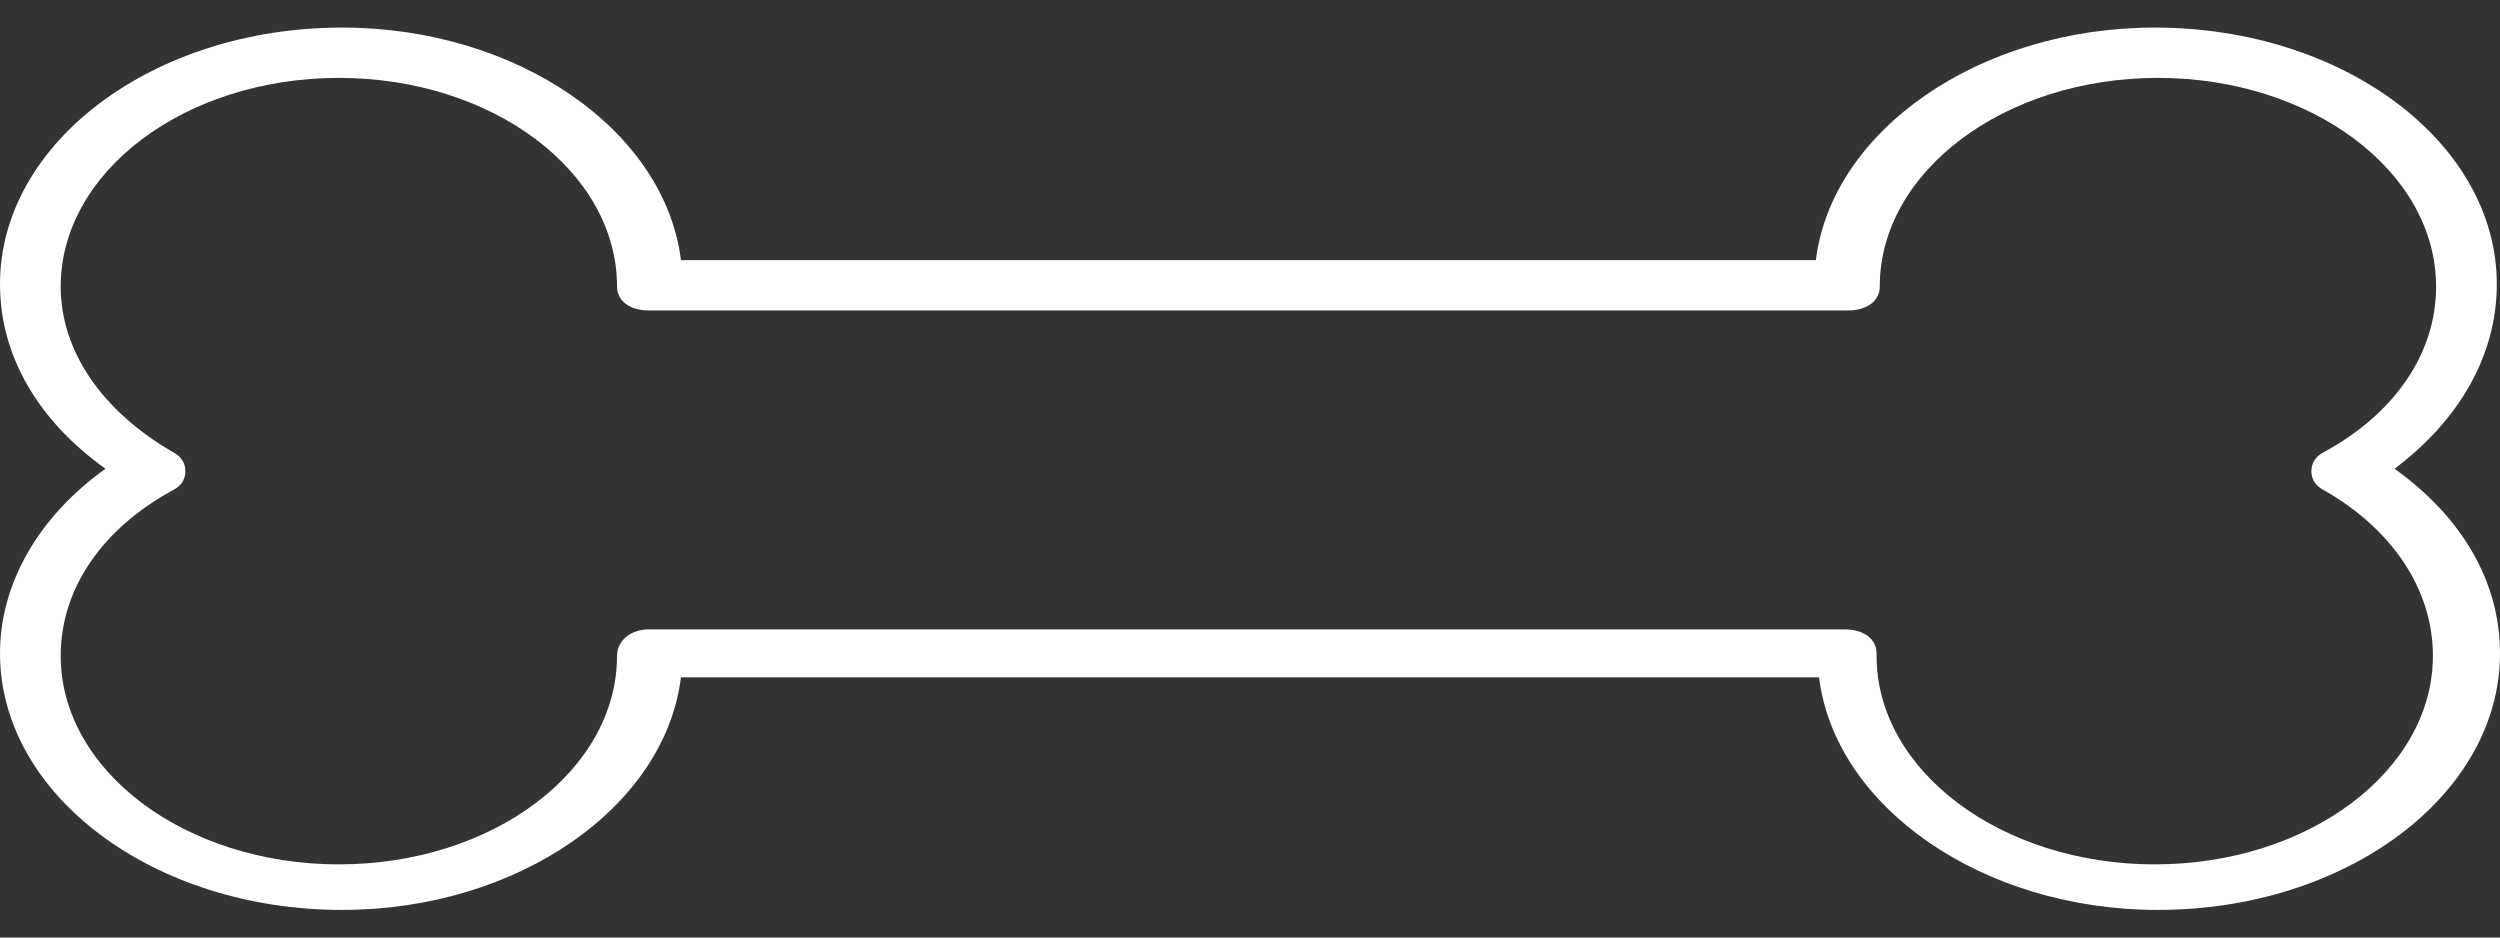 <svg width="32" height="12" viewBox="0 0 32 12" fill="none" xmlns="http://www.w3.org/2000/svg">
<rect x="0" y="0" width="32" height="12" fill="#333333" stroke="none"/>
<path d="M30.65 6C31.468 5.386 31.959 4.558 31.959 3.637C31.959 1.826 29.995 0.353 27.581 0.353C25.33 0.353 23.448 1.673 23.243 3.33H8.716C8.512 1.673 6.629 0.353 4.379 0.353C1.964 0.353 0 1.826 0 3.637C0 4.558 0.491 5.386 1.35 6C0.491 6.614 0 7.473 0 8.363C0 10.174 1.964 11.647 4.379 11.647C6.629 11.647 8.512 10.327 8.716 8.67H23.284C23.488 10.327 25.371 11.647 27.622 11.647C30.036 11.647 32 10.174 32 8.363C32 7.442 31.509 6.614 30.65 6ZM27.581 11.064C25.616 11.064 24.02 9.867 24.02 8.394V8.363C24.02 8.179 23.857 8.056 23.611 8.056H8.307C8.061 8.056 7.898 8.21 7.898 8.394C7.898 9.867 6.302 11.064 4.338 11.064C2.373 11.064 0.777 9.867 0.777 8.394C0.777 7.535 1.309 6.767 2.21 6.276C2.332 6.215 2.373 6.123 2.373 6.031C2.373 5.939 2.332 5.847 2.21 5.785C1.309 5.263 0.777 4.496 0.777 3.668C0.777 2.194 2.373 0.997 4.338 0.997C6.302 0.997 7.898 2.194 7.898 3.668C7.898 3.852 8.061 3.974 8.307 3.974H23.652C23.898 3.974 24.061 3.852 24.061 3.668C24.061 2.194 25.657 0.997 27.622 0.997C29.586 0.997 31.182 2.194 31.182 3.668C31.182 4.527 30.65 5.294 29.749 5.785C29.627 5.847 29.586 5.939 29.586 6.031C29.586 6.123 29.627 6.215 29.749 6.276C30.609 6.767 31.141 7.535 31.141 8.394C31.141 9.867 29.545 11.064 27.581 11.064Z" fill="white"/>
</svg>
